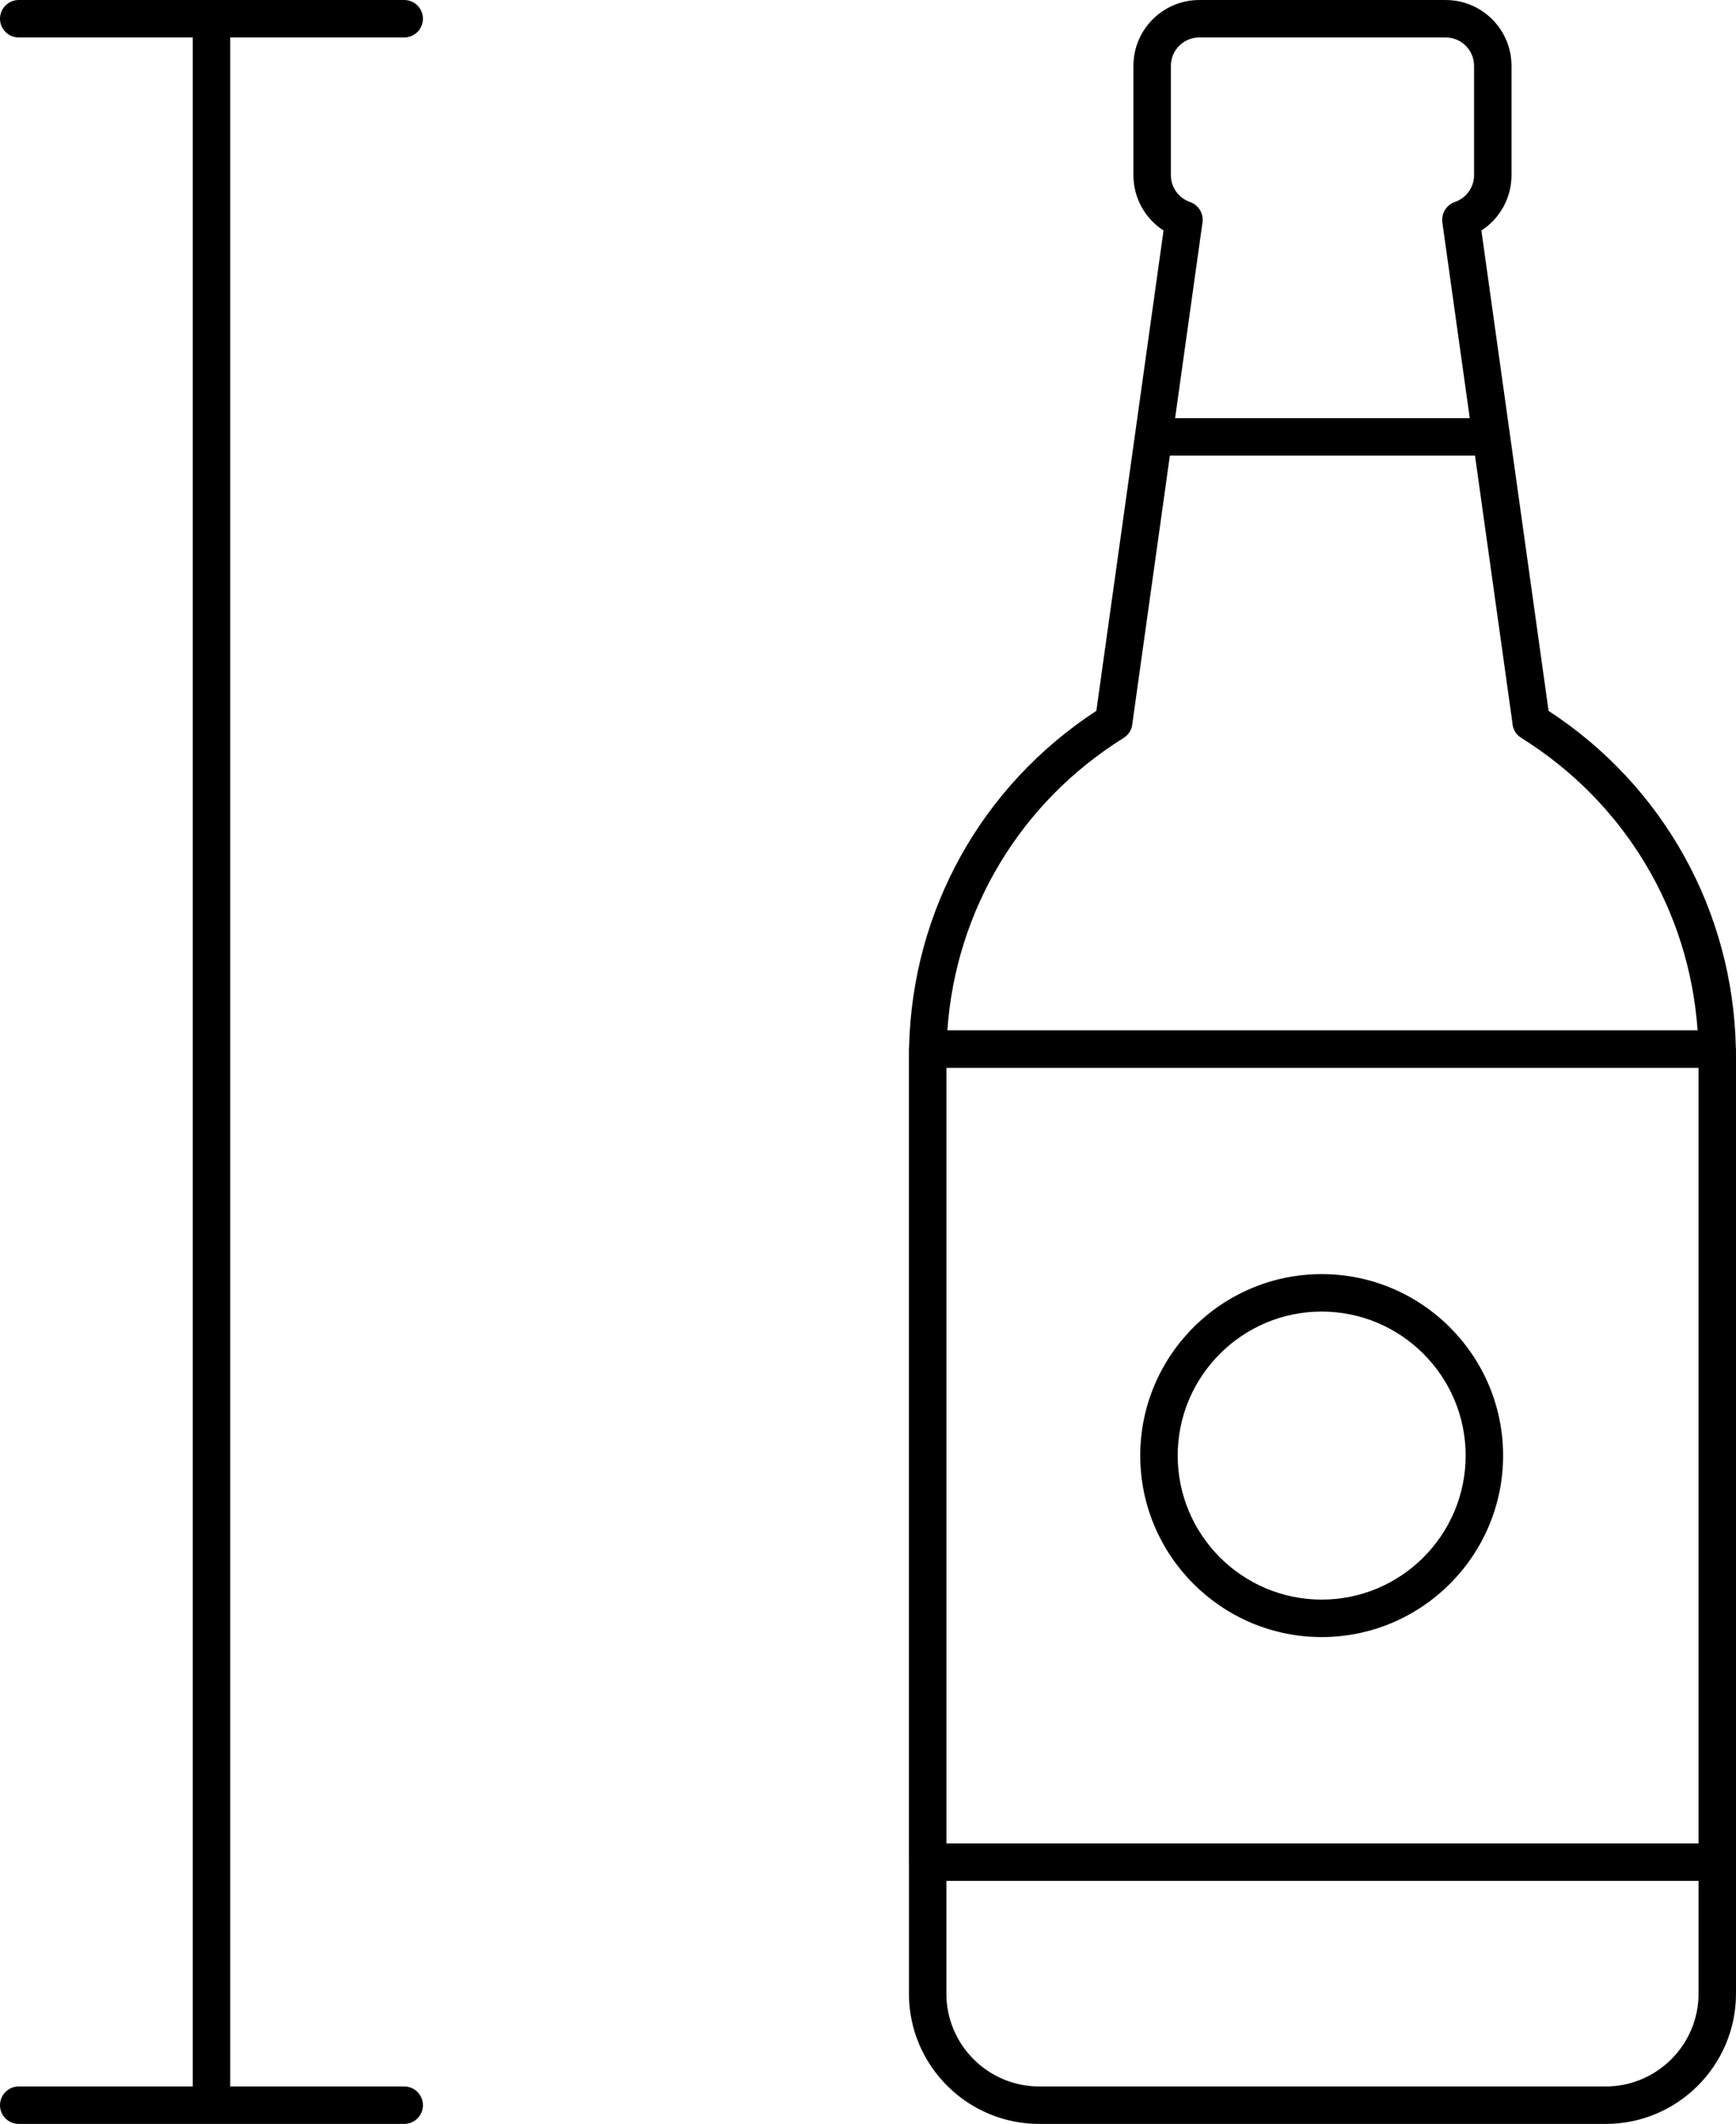 <?xml version="1.0" encoding="iso-8859-1"?>
<!-- Generator: Adobe Illustrator 23.0.1, SVG Export Plug-In . SVG Version: 6.00 Build 0)  -->
<svg version="1.1" id="Layer_1" xmlns="http://www.w3.org/2000/svg" xmlns:xlink="http://www.w3.org/1999/xlink" x="0px" y="0px"
	 viewBox="0 0 408.779 500" style="enable-background:new 0 0 408.779 500;" xml:space="preserve">
<g>
	<path d="M408.773,248.431v-1.466c0-0.091-0.021-0.177-0.027-0.266c-0.699-32.264-17.026-61.667-44.1-79.353
		L348.825,54.262c4.357-2.805,7.091-7.673,7.091-13V15.491c0-8.537-6.95-15.486-15.488-15.486h-58.05
		c-8.537,0-15.488,6.949-15.488,15.486v25.771c0,5.327,2.734,10.194,7.091,13l-15.823,113.084
		c-27.026,17.656-43.345,46.988-44.096,79.187c-0.014,0.145-0.044,0.285-0.044,0.433v191.402c0,0.026,0.007,0.05,0.008,0.076v30.884
		c0,16.915,13.758,30.674,30.674,30.674h133.404c16.915,0,30.674-13.758,30.674-30.674V248.855
		C408.779,248.714,408.773,248.573,408.773,248.431z M222.857,251.392h177.095v182.564H222.857V251.392z M275.711,15.491
		c0-3.686,2.999-6.668,6.667-6.668h58.05c3.669,0,6.667,2.981,6.667,6.668v25.771c0,2.839-1.816,5.362-4.533,6.296
		c-1.993,0.706-3.21,2.7-2.928,4.799l6.452,46.084h-69.382l6.451-46.084c0.299-2.099-0.936-4.092-2.929-4.799
		c-2.698-0.934-4.515-3.457-4.515-6.296V15.491z M264.616,173.696c1.235-0.776,1.975-2.099,2.046-3.51l8.808-62.926h71.852
		l8.788,62.766c0.036,1.465,0.795,2.858,2.082,3.67c24.36,15.178,39.566,40.605,41.543,68.859h-176.66
		C225.051,214.302,240.256,188.874,264.616,173.696z M378.106,491.181H244.701c-12.048,0-21.855-9.808-21.855-21.855v-26.551H399.96
		v26.551C399.96,481.373,390.152,491.181,378.106,491.181z"/>
	<path d="M311.218,299.944c-23.549,0-42.722,19.173-42.722,42.722c0,23.548,19.173,42.722,42.722,42.722
		c23.548,0,42.721-19.174,42.721-42.722C353.94,319.117,334.766,299.944,311.218,299.944z M311.218,376.567
		c-18.698,0-33.903-15.205-33.903-33.902c0-18.698,15.205-33.903,33.903-33.903c18.697,0,33.901,15.205,33.901,33.903
		C345.12,361.362,329.915,376.567,311.218,376.567z"/>
	<path d="M95.18,8.82c2.434,0,4.41-1.976,4.41-4.41S97.615,0,95.18,0H4.41C1.976,0,0,1.976,0,4.41
		s1.976,4.41,4.41,4.41h40.979v482.361H4.41c-2.434,0-4.41,1.976-4.41,4.41C0,498.025,1.976,500,4.41,500h90.77
		c2.434,0,4.41-1.975,4.41-4.409c0-2.434-1.976-4.41-4.41-4.41H54.208V8.82H95.18z"/>
</g>
</svg>
